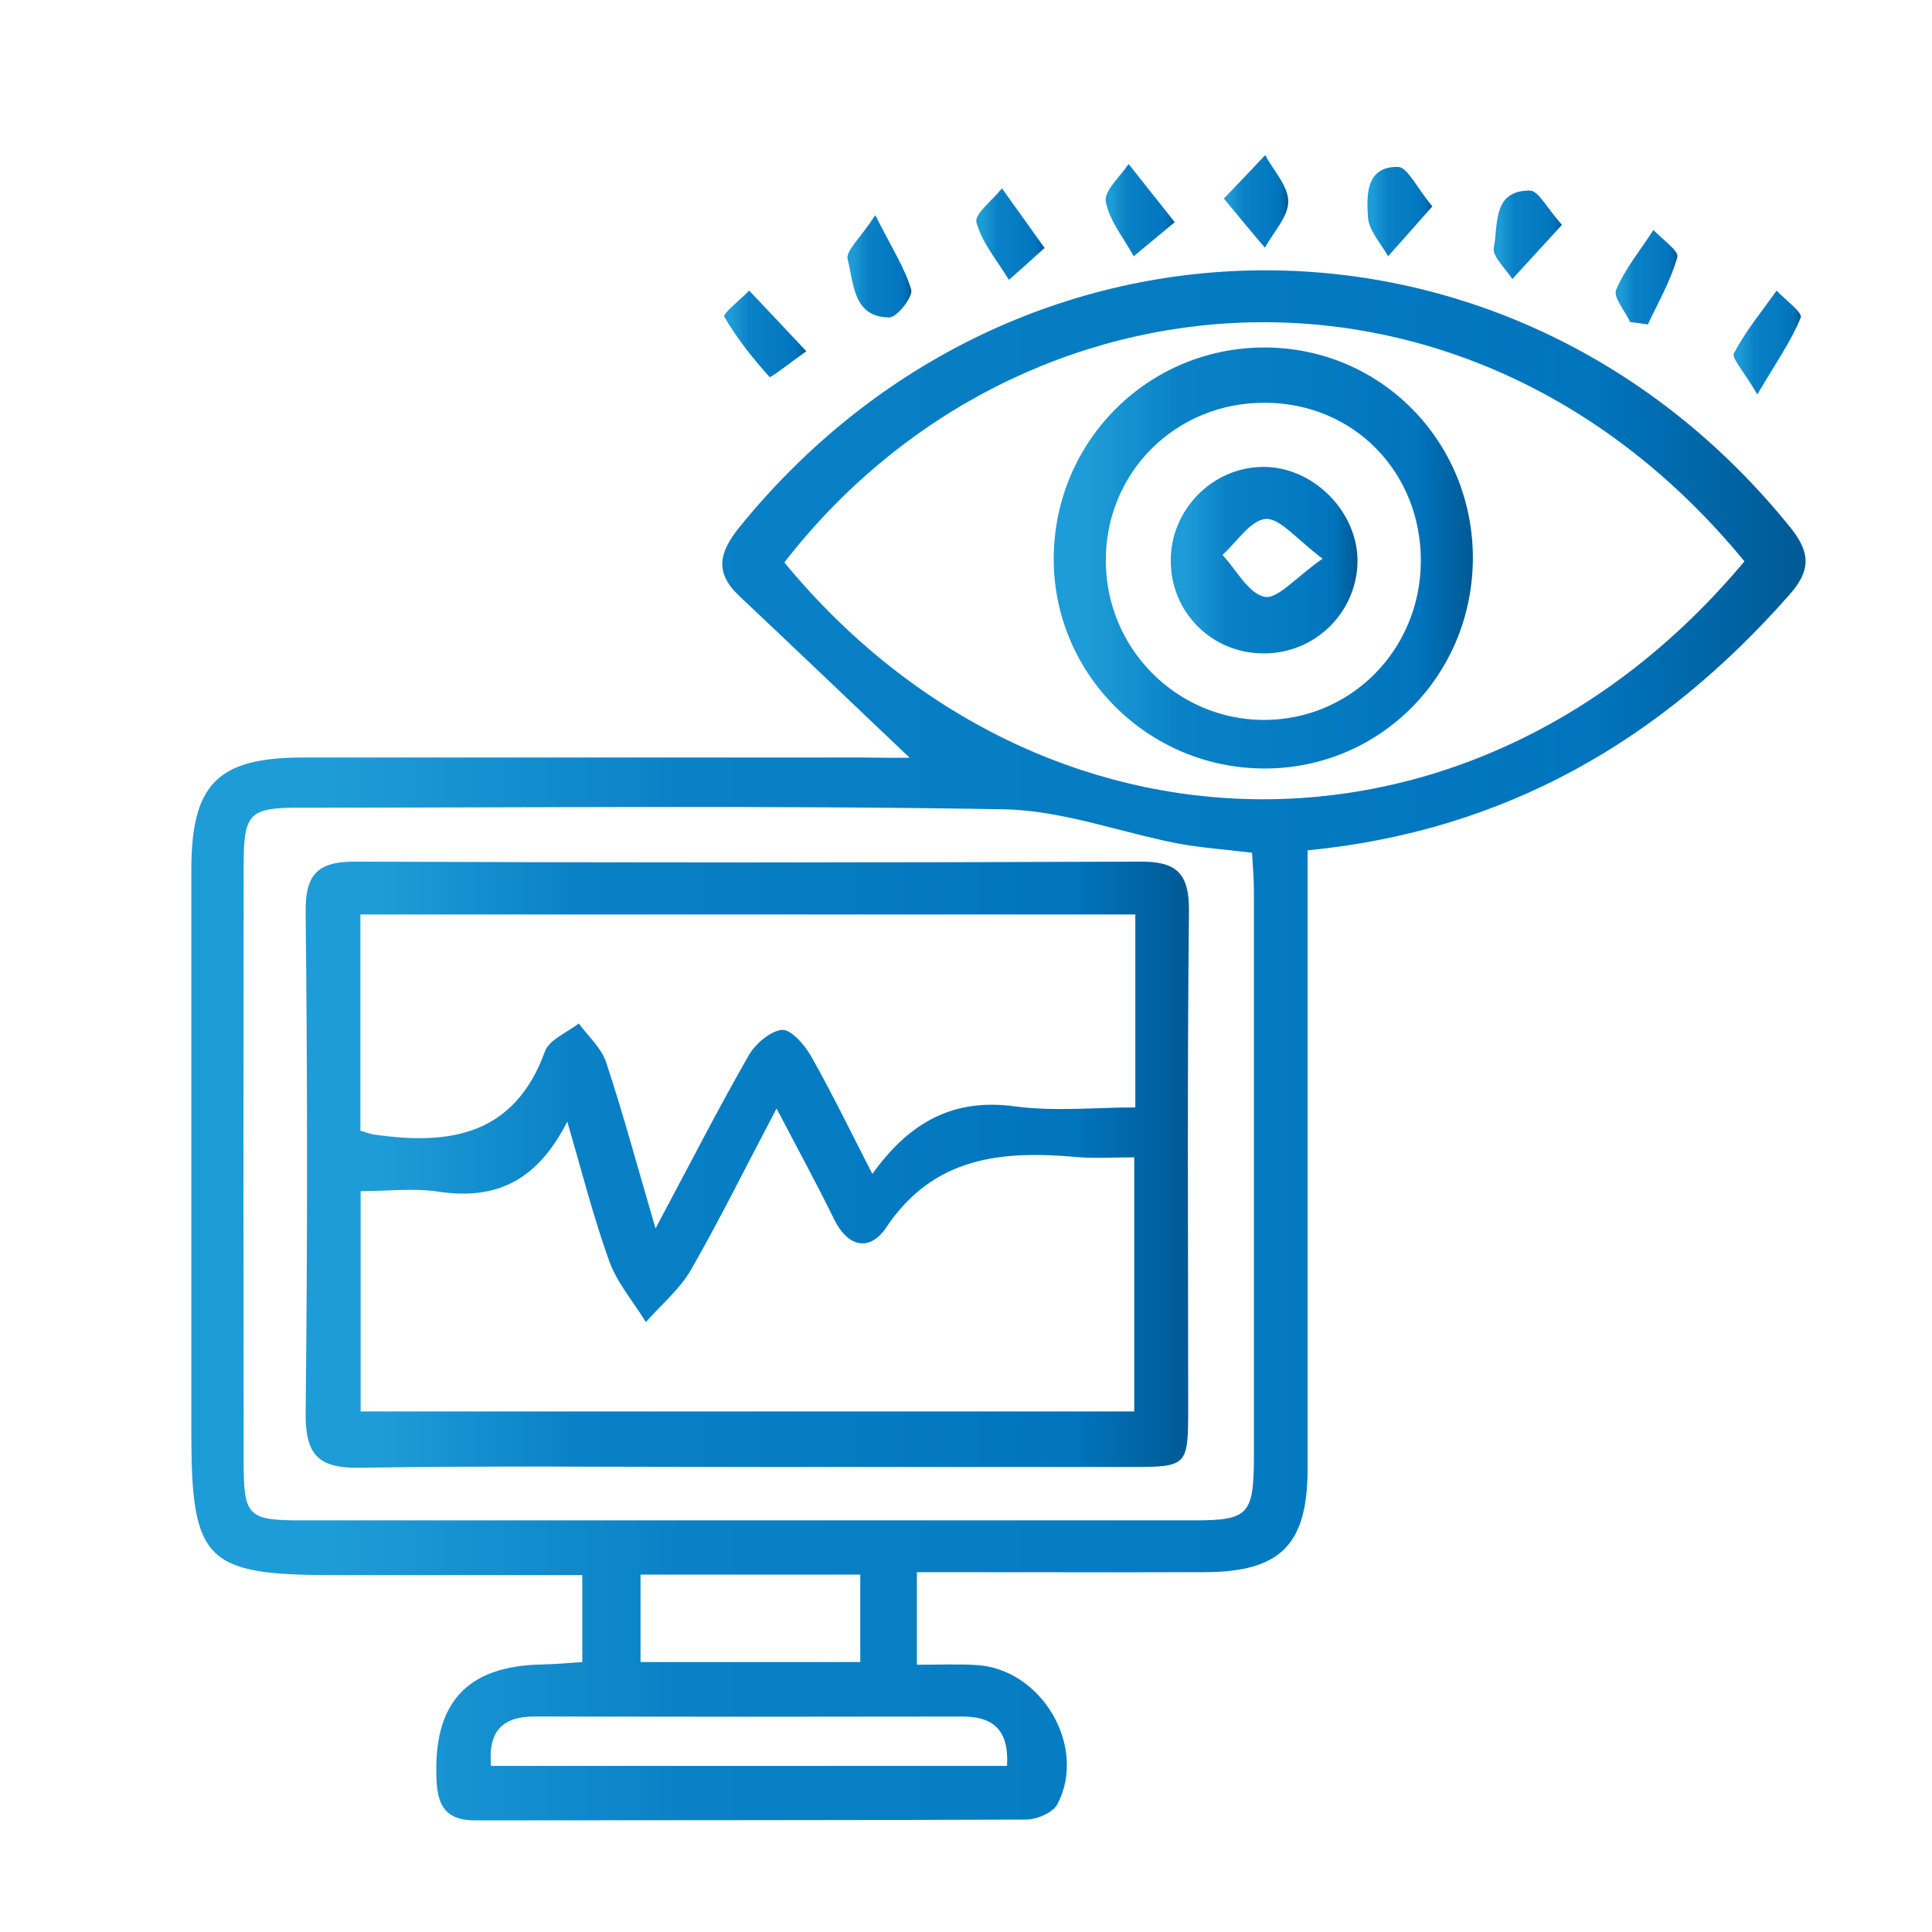 <?xml version="1.0" encoding="utf-8"?>
<!-- Generator: Adobe Illustrator 26.0.1, SVG Export Plug-In . SVG Version: 6.00 Build 0)  -->
<svg version="1.1" id="Layer_1" xmlns="http://www.w3.org/2000/svg" xmlns:xlink="http://www.w3.org/1999/xlink" x="0px" y="0px"
	 viewBox="0 0 720 720" style="enable-background:new 0 0 720 720;" xml:space="preserve">
<style type="text/css">
	.st0{fill:url(#SVGID_1_);}
	.st1{fill:url(#SVGID_00000041254512525690697510000015434395071466121132_);}
	.st2{fill:url(#SVGID_00000129926084717985843520000015324889054548187031_);}
	.st3{fill:url(#SVGID_00000175318320438823809500000003712443967070607520_);}
	.st4{fill:url(#SVGID_00000005956482337537930350000016968686803318009220_);}
	.st5{fill:url(#SVGID_00000073708306017759005990000002029656005541167760_);}
	.st6{fill:url(#SVGID_00000177469582172155976930000006850705917117997460_);}
	.st7{fill:url(#SVGID_00000008146753259063923410000015192906454679258286_);}
	.st8{fill:url(#SVGID_00000016076593498734441790000018281930812822435209_);}
	.st9{fill:url(#SVGID_00000049943597955576164320000004204894289060319408_);}
	.st10{fill:url(#SVGID_00000033328875781278864980000013058897767101269906_);}
	.st11{fill:url(#SVGID_00000029012828452038256080000013688414829805113748_);}
	.st12{fill:url(#SVGID_00000165951714759063417050000009186586126624004010_);}
</style>
<linearGradient id="SVGID_1_" gradientUnits="userSpaceOnUse" x1="71.395" y1="389.589" x2="672.89" y2="389.589">
	<stop  offset="8.696908e-02" style="stop-color:#1E9CD7"/>
	<stop  offset="0.304" style="stop-color:#0A81C6"/>
	<stop  offset="0.483" style="stop-color:#077EC4"/>
	<stop  offset="0.656" style="stop-color:#047AC1"/>
	<stop  offset="0.865" style="stop-color:#0075BE"/>
	<stop  offset="0.994" style="stop-color:#005B97"/>
</linearGradient>
<path class="st0" d="M339,282.4c-22-20.9-42.6-40.6-63.4-60.2c-9.4-8.8-7.7-16.3,0.1-25.9c103.6-127.6,288.8-127.4,391.7,0.5
	c7.5,9.4,7.3,16-0.5,24.8c-47.6,54.1-105.7,88.1-179.6,95.3c0,6.2,0,11.9,0,17.6c0,70.9,0,141.8,0,212.8c0,28.4-10.1,38.5-38.3,38.6
	c-35.4,0.1-70.9,0-107.3,0c0,11.7,0,22.1,0,34.5c7.5,0,14.8-0.3,22,0.1c24.4,1.3,41.6,30.3,30.4,51.8c-1.6,3.2-7.7,5.8-11.7,5.8
	c-68.4,0.3-136.9,0.2-205.3,0.3c-10.3,0-13.9-4.7-14.4-14.6c-1.5-29,11-43,39.4-43.5c4.7-0.1,9.3-0.5,14.9-0.9c0-10.8,0-20.6,0-32.4
	c-31.5,0-62.2,0-92.8,0c-47.6,0-52.9-5.3-52.9-53.1c0-69.9,0-139.7,0-209.6c0-32.2,9.8-42,41.8-42c69.5,0,139,0,208.5,0
	C327.5,282.4,333.1,282.4,339,282.4z M650.1,209.2c-102.6-125-270.1-112.6-357.8,0.4C387.8,325.5,549.7,329.2,650.1,209.2z
	 M466.6,317.8c-9.7-1.2-18.6-1.8-27.4-3.4c-21.7-4.2-43.3-12.4-65.1-12.8c-87.5-1.5-175-0.6-262.6-0.6c-18.6,0-20.7,2.1-20.7,21.4
	c-0.1,74.1-0.1,148.2,0,222.3c0,20.4,1.6,21.9,21.5,21.9c110.9,0,221.7,0,332.6,0c20.3,0,22.3-2.1,22.4-23.2c0-70.4,0-140.7,0-211.1
	C467.3,327.6,466.9,322.9,466.6,317.8z M183,658.1c64.1,0,127.9,0,192.3,0c0.7-12.8-4.5-18.4-16.7-18.4c-53,0.1-106.1,0.1-159.1,0
	C187.5,639.6,181.8,644.9,183,658.1z M238.7,619.4c27.8,0,54.5,0,81.9,0c0-11.3,0-21.6,0-32.6c-27.7,0-54.4,0-81.9,0
	C238.7,598.1,238.7,608.4,238.7,619.4z"/>
<linearGradient id="SVGID_00000085220672066219720710000014639635750853198509_" gradientUnits="userSpaceOnUse" x1="456.052" y1="75.135" x2="480.062" y2="75.135">
	<stop  offset="8.696908e-02" style="stop-color:#1E9CD7"/>
	<stop  offset="0.304" style="stop-color:#0A81C6"/>
	<stop  offset="0.483" style="stop-color:#077EC4"/>
	<stop  offset="0.656" style="stop-color:#047AC1"/>
	<stop  offset="0.865" style="stop-color:#0075BE"/>
	<stop  offset="0.994" style="stop-color:#005B97"/>
</linearGradient>
<path style="fill:url(#SVGID_00000085220672066219720710000014639635750853198509_);" d="M456.1,74c6.8-7.1,11.1-11.6,15.4-16.2
	c3.1,5.8,8.6,11.5,8.6,17.3c0,5.7-5.6,11.5-8.7,17.2C467,87.2,462.7,82,456.1,74z"/>
<linearGradient id="SVGID_00000121245525191503075630000015964054696560129931_" gradientUnits="userSpaceOnUse" x1="412.026" y1="78.275" x2="437.826" y2="78.275">
	<stop  offset="8.696908e-02" style="stop-color:#1E9CD7"/>
	<stop  offset="0.304" style="stop-color:#0A81C6"/>
	<stop  offset="0.483" style="stop-color:#077EC4"/>
	<stop  offset="0.656" style="stop-color:#047AC1"/>
	<stop  offset="0.865" style="stop-color:#0075BE"/>
	<stop  offset="0.994" style="stop-color:#005B97"/>
</linearGradient>
<path style="fill:url(#SVGID_00000121245525191503075630000015964054696560129931_);" d="M437.8,82.8c-6.9,5.7-11.1,9.2-15.3,12.7
	c-3.7-6.8-9.1-13.2-10.4-20.4c-0.7-4,5.4-9.3,8.5-14C425.6,67.5,430.7,73.8,437.8,82.8z"/>
<linearGradient id="SVGID_00000042721761225721147150000000620402388486300033_" gradientUnits="userSpaceOnUse" x1="315.801" y1="99.223" x2="339.617" y2="99.223">
	<stop  offset="8.696908e-02" style="stop-color:#1E9CD7"/>
	<stop  offset="0.304" style="stop-color:#0A81C6"/>
	<stop  offset="0.483" style="stop-color:#077EC4"/>
	<stop  offset="0.656" style="stop-color:#047AC1"/>
	<stop  offset="0.865" style="stop-color:#0075BE"/>
	<stop  offset="0.994" style="stop-color:#005B97"/>
</linearGradient>
<path style="fill:url(#SVGID_00000042721761225721147150000000620402388486300033_);" d="M326.2,80.2c6.1,12.1,11,19.6,13.4,27.8
	c0.7,2.6-5.3,10.3-8.2,10.3c-13.6-0.1-13.2-12.8-15.5-21.7C315.1,93.6,320.4,89,326.2,80.2z"/>
<linearGradient id="SVGID_00000158751295109872898830000002961747771695647646_" gradientUnits="userSpaceOnUse" x1="269.944" y1="124.408" x2="300.521" y2="124.408">
	<stop  offset="8.696908e-02" style="stop-color:#1E9CD7"/>
	<stop  offset="0.304" style="stop-color:#0A81C6"/>
	<stop  offset="0.483" style="stop-color:#077EC4"/>
	<stop  offset="0.656" style="stop-color:#047AC1"/>
	<stop  offset="0.865" style="stop-color:#0075BE"/>
	<stop  offset="0.994" style="stop-color:#005B97"/>
</linearGradient>
<path style="fill:url(#SVGID_00000158751295109872898830000002961747771695647646_);" d="M300.5,130.9c-6.6,4.7-13.3,10-13.7,9.6
	c-6.3-7-12.2-14.4-16.9-22.5c-0.6-1.1,6-6.3,9.3-9.7C285.7,115.1,292.1,122,300.5,130.9z"/>
<linearGradient id="SVGID_00000033350535296737732950000012016733769527759249_" gradientUnits="userSpaceOnUse" x1="363.895" y1="87.346" x2="389.324" y2="87.346">
	<stop  offset="8.696908e-02" style="stop-color:#1E9CD7"/>
	<stop  offset="0.304" style="stop-color:#0A81C6"/>
	<stop  offset="0.483" style="stop-color:#077EC4"/>
	<stop  offset="0.656" style="stop-color:#047AC1"/>
	<stop  offset="0.865" style="stop-color:#0075BE"/>
	<stop  offset="0.994" style="stop-color:#005B97"/>
</linearGradient>
<path style="fill:url(#SVGID_00000033350535296737732950000012016733769527759249_);" d="M389.3,92.4c-5.8,5.3-9.6,8.6-13.3,11.9
	c-4.3-7.1-10-13.7-12.1-21.4c-0.9-3.1,6.1-8.4,9.5-12.7C378.2,76.9,383,83.6,389.3,92.4z"/>
<linearGradient id="SVGID_00000181806184172651960050000015540778577478586020_" gradientUnits="userSpaceOnUse" x1="556.664" y1="87.5" x2="582.092" y2="87.5">
	<stop  offset="8.696908e-02" style="stop-color:#1E9CD7"/>
	<stop  offset="0.304" style="stop-color:#0A81C6"/>
	<stop  offset="0.483" style="stop-color:#077EC4"/>
	<stop  offset="0.656" style="stop-color:#047AC1"/>
	<stop  offset="0.865" style="stop-color:#0075BE"/>
	<stop  offset="0.994" style="stop-color:#005B97"/>
</linearGradient>
<path style="fill:url(#SVGID_00000181806184172651960050000015540778577478586020_);" d="M582.1,83.8c-7.1,7.7-12.8,14-18.5,20.2
	c-2.5-3.9-7.5-8.4-6.9-11.7c1.7-8.4-0.7-21.3,13.4-21.3C573.3,71,576.4,77.4,582.1,83.8z"/>
<linearGradient id="SVGID_00000034073893737289753170000006756213248118206595_" gradientUnits="userSpaceOnUse" x1="509.566" y1="78.873" x2="533.808" y2="78.873">
	<stop  offset="8.696908e-02" style="stop-color:#1E9CD7"/>
	<stop  offset="0.304" style="stop-color:#0A81C6"/>
	<stop  offset="0.483" style="stop-color:#077EC4"/>
	<stop  offset="0.656" style="stop-color:#047AC1"/>
	<stop  offset="0.865" style="stop-color:#0075BE"/>
	<stop  offset="0.994" style="stop-color:#005B97"/>
</linearGradient>
<path style="fill:url(#SVGID_00000034073893737289753170000006756213248118206595_);" d="M533.8,76.9c-6.7,7.6-11.6,13.1-16.5,18.6
	c-2.7-4.8-7.2-9.6-7.5-14.6c-0.5-8.1-0.9-18.9,11.2-18.7C524.6,62.3,528,70,533.8,76.9z"/>
<linearGradient id="SVGID_00000170280161769294644160000014906903430178224562_" gradientUnits="userSpaceOnUse" x1="602.112" y1="103.27" x2="625.083" y2="103.27">
	<stop  offset="8.696908e-02" style="stop-color:#1E9CD7"/>
	<stop  offset="0.304" style="stop-color:#0A81C6"/>
	<stop  offset="0.483" style="stop-color:#077EC4"/>
	<stop  offset="0.656" style="stop-color:#047AC1"/>
	<stop  offset="0.865" style="stop-color:#0075BE"/>
	<stop  offset="0.994" style="stop-color:#005B97"/>
</linearGradient>
<path style="fill:url(#SVGID_00000170280161769294644160000014906903430178224562_);" d="M607.5,120c-1.9-4.1-6.4-9.3-5.2-12
	c3.4-8,9.1-14.9,13.9-22.3c3.1,3.4,9.5,7.7,8.9,10.1c-2.4,8.7-7.1,16.8-11,25.1C611.9,120.6,609.7,120.3,607.5,120z"/>
<linearGradient id="SVGID_00000018953622498219273740000010327917875709890450_" gradientUnits="userSpaceOnUse" x1="646.138" y1="127.704" x2="671.187" y2="127.704">
	<stop  offset="8.696908e-02" style="stop-color:#1E9CD7"/>
	<stop  offset="0.304" style="stop-color:#0A81C6"/>
	<stop  offset="0.483" style="stop-color:#077EC4"/>
	<stop  offset="0.656" style="stop-color:#047AC1"/>
	<stop  offset="0.865" style="stop-color:#0075BE"/>
	<stop  offset="0.994" style="stop-color:#005B97"/>
</linearGradient>
<path style="fill:url(#SVGID_00000018953622498219273740000010327917875709890450_);" d="M654.9,147c-4.9-8.5-9.7-13.5-8.7-15.4
	c4.4-8.3,10.4-15.6,15.9-23.3c3.2,3.4,9.7,8.2,9,10C667.6,127,662.1,134.8,654.9,147z"/>
<linearGradient id="SVGID_00000037693872415935800020000010543261773736676271_" gradientUnits="userSpaceOnUse" x1="392.721" y1="207.935" x2="548.888" y2="207.935">
	<stop  offset="8.696908e-02" style="stop-color:#1E9CD7"/>
	<stop  offset="0.304" style="stop-color:#0A81C6"/>
	<stop  offset="0.483" style="stop-color:#077EC4"/>
	<stop  offset="0.656" style="stop-color:#047AC1"/>
	<stop  offset="0.865" style="stop-color:#0075BE"/>
	<stop  offset="0.994" style="stop-color:#005B97"/>
</linearGradient>
<path style="fill:url(#SVGID_00000037693872415935800020000010543261773736676271_);" d="M548.9,208c-0.1,43.6-34.5,78.4-77.6,78.4
	c-43.8,0-79.3-35.8-78.6-79.3c0.7-43.3,35.6-77.7,78.7-77.6C514.6,129.6,548.9,164.5,548.9,208z M529.5,209.3
	c0.2-33.2-24.9-59-57.8-59.2c-33.5-0.3-59.9,26-59.6,59.3c0.3,32.6,26.6,58.8,58.9,58.9C503.4,268.3,529.3,242.2,529.5,209.3z"/>
<linearGradient id="SVGID_00000155844485387033609060000010155529735788116887_" gradientUnits="userSpaceOnUse" x1="113.923" y1="434.031" x2="443.136" y2="434.031">
	<stop  offset="8.696908e-02" style="stop-color:#1E9CD7"/>
	<stop  offset="0.304" style="stop-color:#0A81C6"/>
	<stop  offset="0.483" style="stop-color:#077EC4"/>
	<stop  offset="0.656" style="stop-color:#047AC1"/>
	<stop  offset="0.865" style="stop-color:#0075BE"/>
	<stop  offset="0.994" style="stop-color:#005B97"/>
</linearGradient>
<path style="fill:url(#SVGID_00000155844485387033609060000010155529735788116887_);" d="M277,546.7c-47.7,0-95.4-0.5-143.1,0.3
	c-15.3,0.2-20.1-4.9-20-20.3c0.7-62.3,0.7-124.7,0-187c-0.1-14,4.6-18.6,18.3-18.6c97.5,0.4,195.1,0.4,292.6,0
	c13.6-0.1,18.4,4.2,18.3,18.4c-0.7,61.8-0.3,123.6-0.3,185.4c0,21.4-0.3,21.8-21.1,21.8C373.5,546.7,325.2,546.7,277,546.7z
	 M134.4,526c97,0,192.7,0,288.3,0c0-32,0-62.7,0-94.7c-7.7,0-14.6,0.5-21.3-0.1c-27.8-2.5-53.4-0.3-71.1,26.2
	c-6,9-14.2,7.7-19.5-3.1c-6.4-13.1-13.4-25.9-21.4-41.2c-11.6,22-21.2,41.5-32,60.3c-4.2,7.2-11.1,12.9-16.7,19.3
	c-4.7-7.6-10.7-14.6-13.7-22.8c-6.1-17-10.5-34.6-15.6-51.9c-11,21.6-26,29.4-48,26.1c-9.2-1.4-18.8-0.2-29-0.2
	C134.4,472,134.4,498.4,134.4,526z M244.3,457.8c12.9-24.2,23.3-44.5,34.6-64.3c2.5-4.4,8-9.2,12.5-9.7c3.3-0.3,8.4,5.5,10.8,9.7
	c7.7,13.6,14.6,27.8,22.9,44c14.2-19.8,30.6-28.2,53-25.2c14.9,2,30.3,0.4,45,0.4c0-25.6,0-48.8,0-71.9c-97,0-192.8,0-288.8,0
	c0,27.6,0,54,0,80.6c2.2,0.6,3.6,1.2,5.1,1.4c28.1,4.1,52.3,0.4,63.7-31c1.6-4.4,8.3-7,12.6-10.4c3.5,4.8,8.4,9.1,10.2,14.5
	C232.2,414.9,237.4,434.3,244.3,457.8z"/>
<linearGradient id="SVGID_00000079443788584013628120000004800986459038644122_" gradientUnits="userSpaceOnUse" x1="436.312" y1="208.76" x2="505.866" y2="208.76">
	<stop  offset="8.696908e-02" style="stop-color:#1E9CD7"/>
	<stop  offset="0.304" style="stop-color:#0A81C6"/>
	<stop  offset="0.483" style="stop-color:#077EC4"/>
	<stop  offset="0.656" style="stop-color:#047AC1"/>
	<stop  offset="0.865" style="stop-color:#0075BE"/>
	<stop  offset="0.994" style="stop-color:#005B97"/>
</linearGradient>
<path style="fill:url(#SVGID_00000079443788584013628120000004800986459038644122_);" d="M470.7,243.5
	c-19.2-0.1-34.3-15.3-34.4-34.4c-0.1-19,15.3-34.8,34.1-35.1c18.9-0.3,35.9,16.8,35.5,35.7C505.4,228.6,489.8,243.7,470.7,243.5z
	 M492.9,208.2c-9.8-7.3-15.8-15.1-21.2-14.8c-5.6,0.4-10.8,8.6-16.1,13.4c5.1,5.5,9.6,14.3,15.6,15.6
	C476,223.5,482.7,215.3,492.9,208.2z"/>
</svg>
